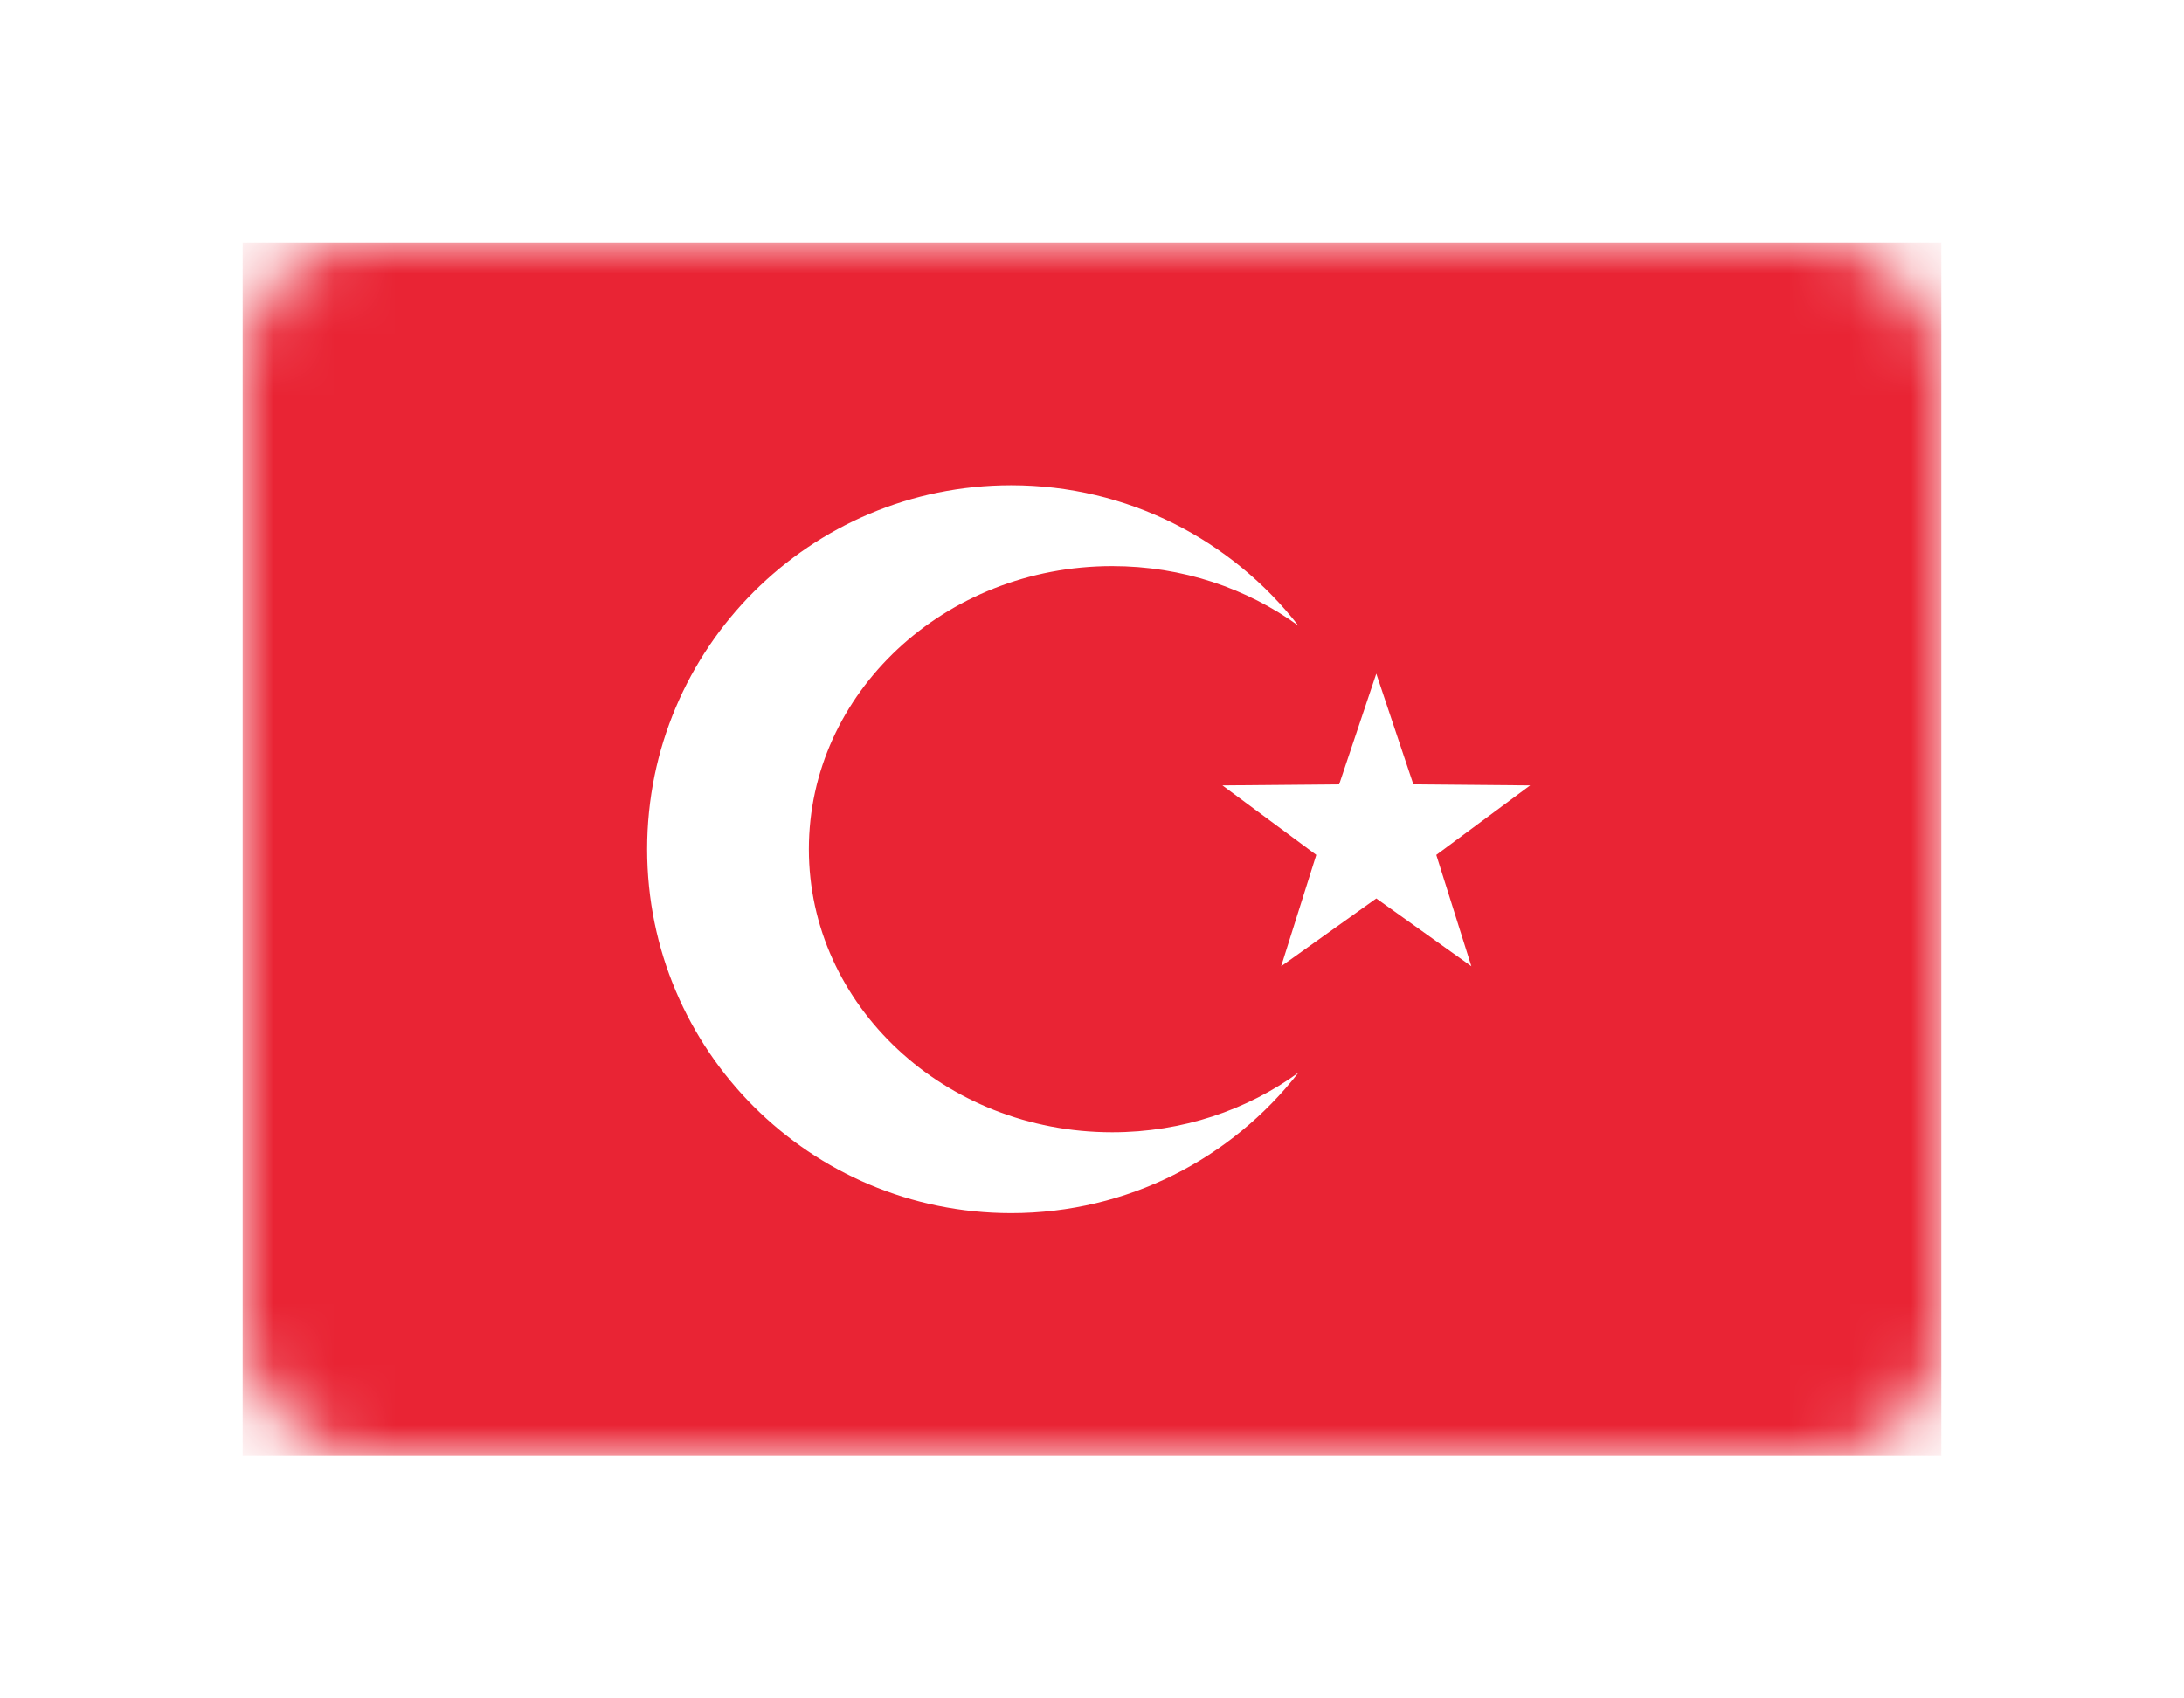 <?xml version="1.0" encoding="UTF-8" standalone="no"?>
<svg width="36px" height="28px" viewBox="0 0 36 28" version="1.1" xmlns="http://www.w3.org/2000/svg" xmlns:xlink="http://www.w3.org/1999/xlink">
    <!-- Generator: Sketch 40.1 (33804) - http://www.bohemiancoding.com/sketch -->
    <title>TR Copy@1x</title>
    <desc>Created with Sketch.</desc>
    <defs>
        <filter x="-50%" y="-50%" width="200%" height="200%" filterUnits="objectBoundingBox" id="filter-1">
            <feOffset dx="0" dy="2" in="SourceAlpha" result="shadowOffsetOuter1"></feOffset>
            <feGaussianBlur stdDeviation="2" in="shadowOffsetOuter1" result="shadowBlurOuter1"></feGaussianBlur>
            <feColorMatrix values="0 0 0 0 0   0 0 0 0 0   0 0 0 0 0  0 0 0 0.5 0" type="matrix" in="shadowBlurOuter1" result="shadowMatrixOuter1"></feColorMatrix>
            <feMerge>
                <feMergeNode in="shadowMatrixOuter1"></feMergeNode>
                <feMergeNode in="SourceGraphic"></feMergeNode>
            </feMerge>
        </filter>
        <rect id="path-2" x="0" y="0" width="28" height="20" rx="2"></rect>
    </defs>
    <g id="Page-1" stroke="none" stroke-width="1" fill="none" fill-rule="evenodd">
        <g id="TR-Copy" filter="url(#filter-1)" transform="translate(4, 2)">
            <mask id="mask-3" fill="white">
                <use xlink:href="#path-2"></use>
            </mask>
            <use id="Mask" fill="#FFFFFF" xlink:href="#path-2"></use>
            <rect id="Mask-Copy" fill="#E92434" mask="url(#mask-3)" x="0" y="0" width="28" height="20"></rect>
            <polygon id="Star-8" fill="#FFFFFF" mask="url(#mask-3)" points="18.686 10.812 17.118 11.93 17.697 10.094 16.15 8.948 18.074 8.931 18.686 7.106 19.297 8.931 21.222 8.948 19.675 10.094 20.253 11.93 18.686 10.812 18.686 10.812"></polygon>
            <path d="M17.403,13.684 C16.305,15.094 14.592,16 12.667,16 C9.353,16 6.667,13.314 6.667,10 C6.667,6.686 9.353,4 12.667,4 C14.592,4 16.305,4.906 17.403,6.316 C16.556,5.7 15.49,5.333 14.333,5.333 C11.572,5.333 9.333,7.423 9.333,10 C9.333,12.577 11.572,14.667 14.333,14.667 C15.49,14.667 16.556,14.3 17.403,13.684 Z" id="Oval-41" fill="#FFFFFF" mask="url(#mask-3)"></path>
        </g>
    </g>
</svg>